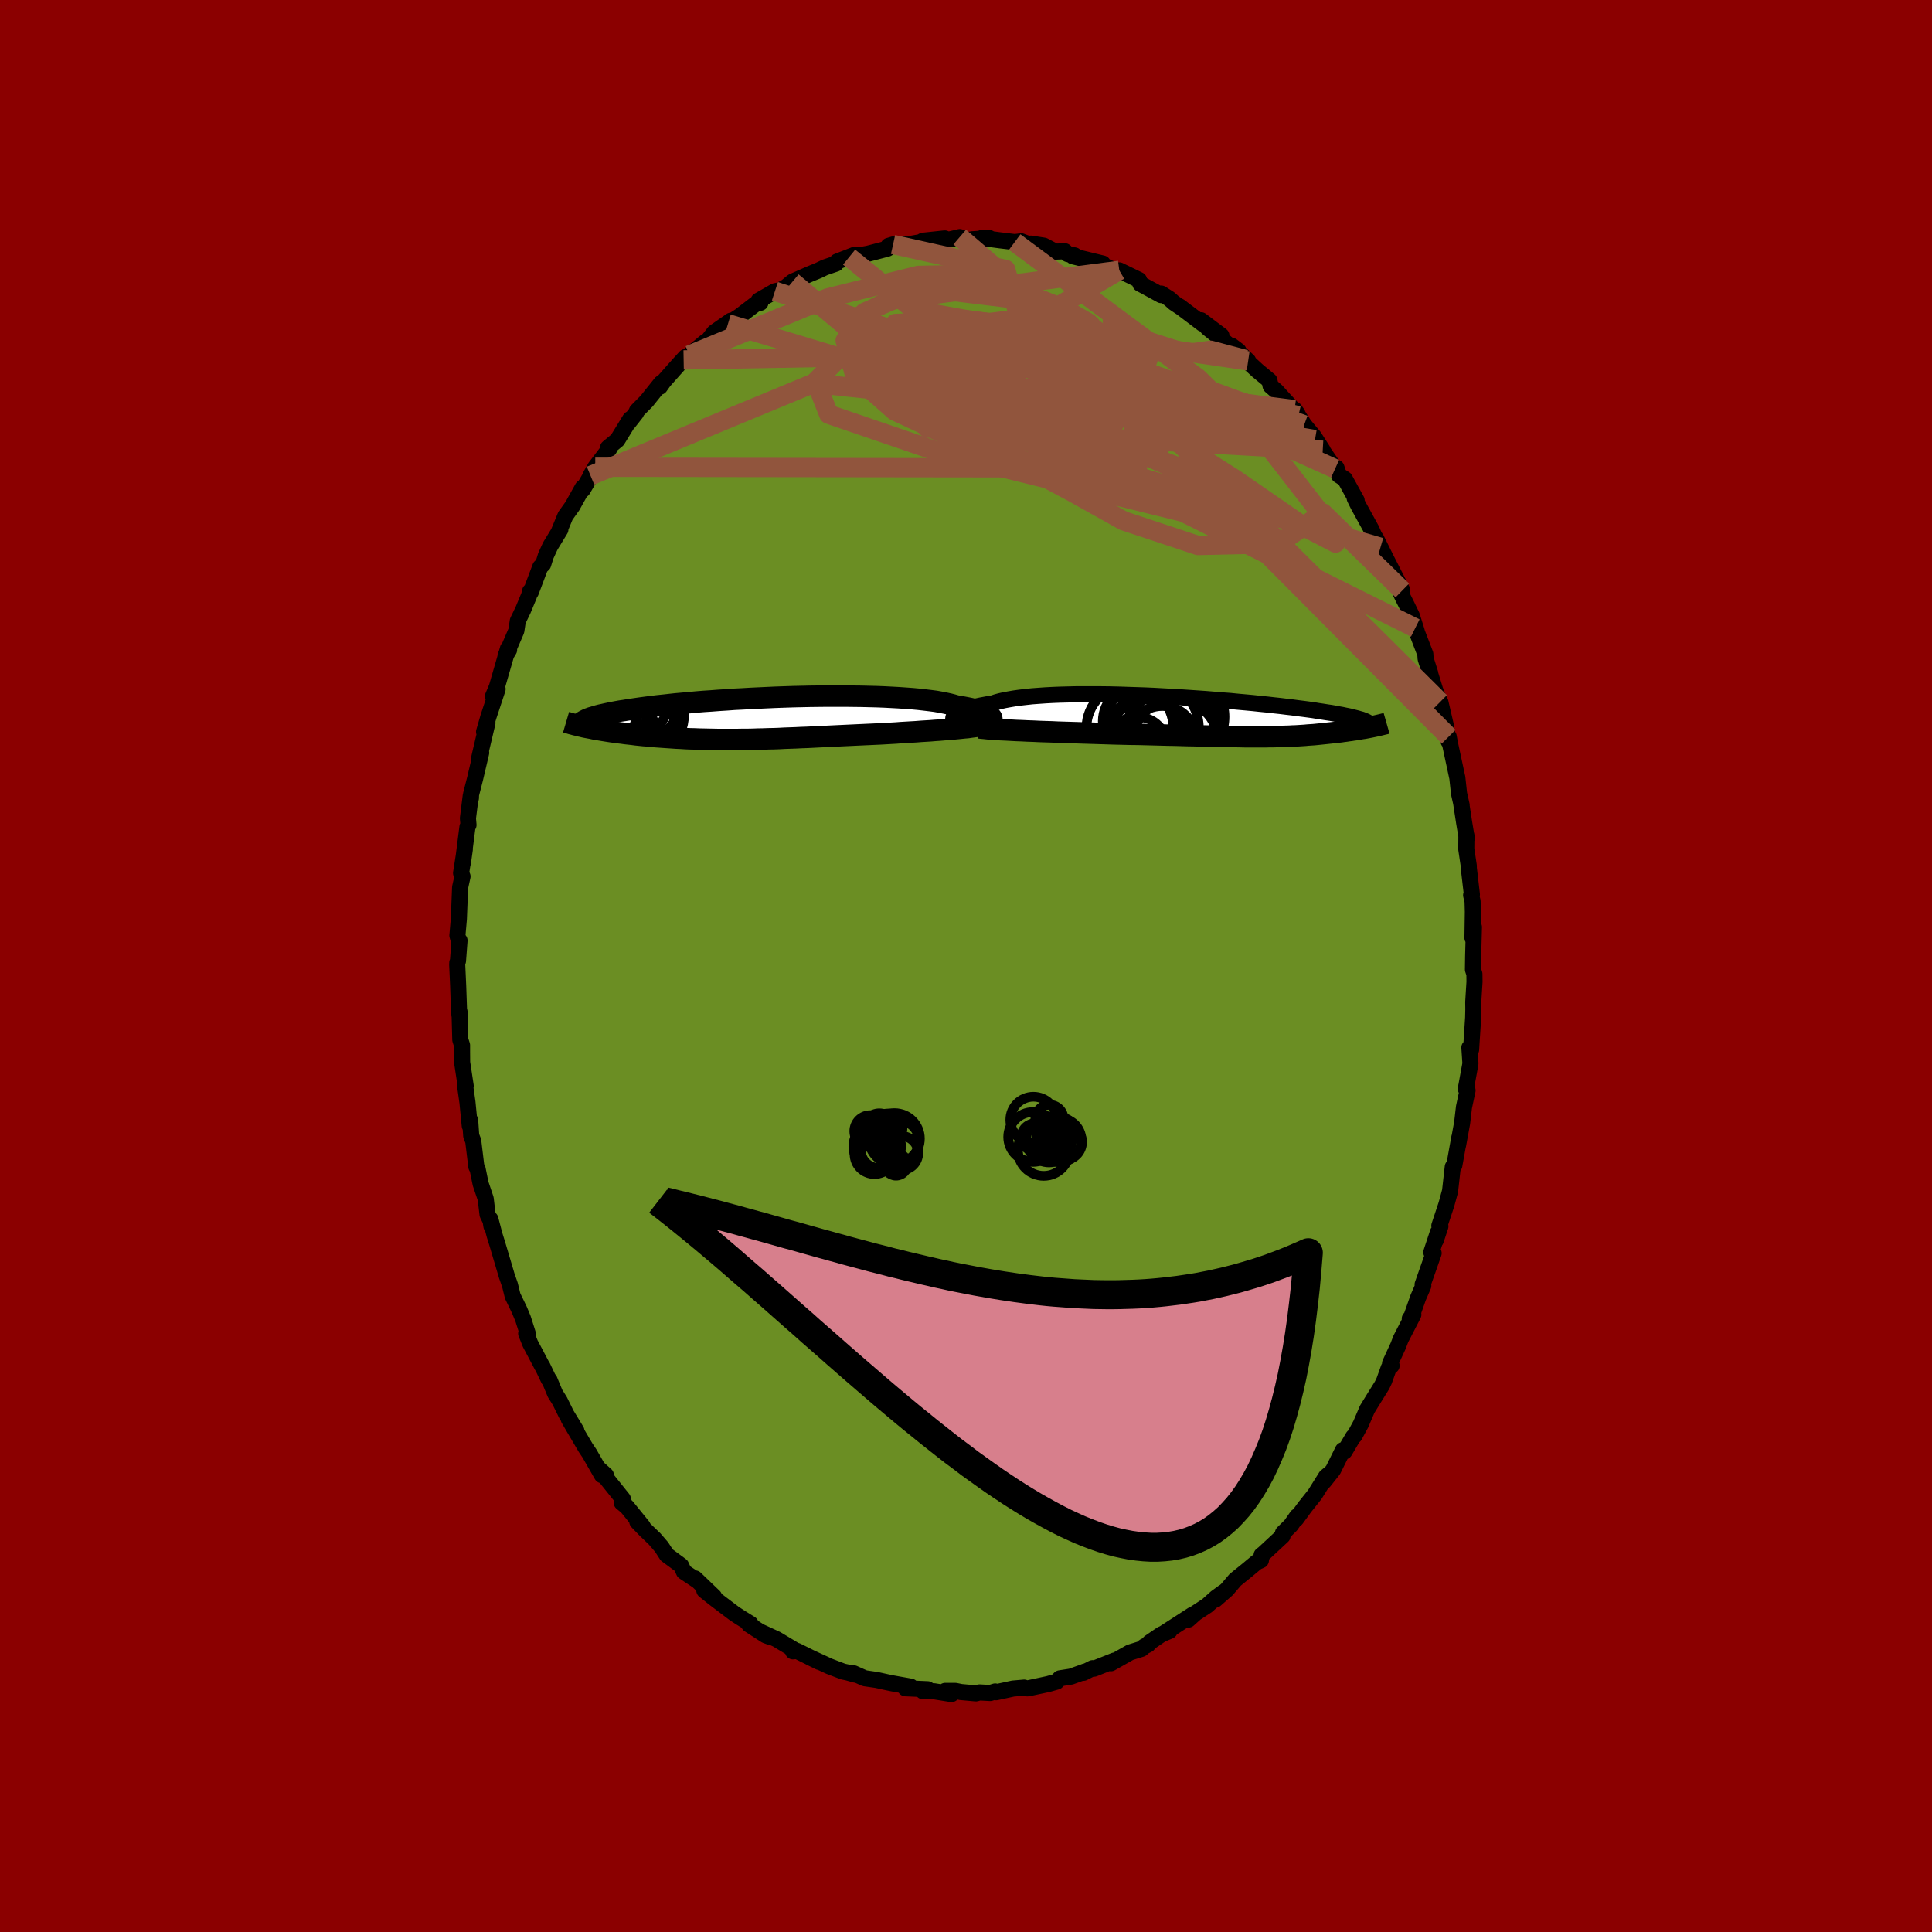 
  <svg viewBox="-100 -100 200 200" xmlns="http://www.w3.org/2000/svg" width="500" height="500" id="face-svg">
    <defs>
      <clipPath id="leftEyeClipPath">
        <polyline points="23.83,-0.12 23.76,-0.2 23.66,-0.28 23.55,-0.36 23.4,-0.44 23.24,-0.52 23.04,-0.6 22.83,-0.68 22.58,-0.76 22.32,-0.84 22.02,-0.92 21.71,-1 21.37,-1.07 21,-1.14 20.61,-1.21 20.2,-1.28 19.86,-1.38 19.47,-1.48 19.05,-1.57 18.58,-1.66 18.08,-1.75 17.54,-1.82 16.95,-1.89 16.34,-1.96 15.69,-2.02 15,-2.07 14.29,-2.12 13.55,-2.16 12.78,-2.2 11.99,-2.23 11.18,-2.25 10.35,-2.27 9.5,-2.28 8.64,-2.29 7.76,-2.29 6.88,-2.29 5.99,-2.28 5.1,-2.27 4.21,-2.25 3.31,-2.23 2.42,-2.2 1.53,-2.17 0.65,-2.13 -0.22,-2.09 -1.08,-2.05 -1.93,-2 -2.76,-1.96 -3.58,-1.9 -4.38,-1.85 -5.16,-1.79 -5.93,-1.74 -6.67,-1.68 -7.39,-1.61 -8.08,-1.55 -8.76,-1.49 -9.41,-1.42 -10.03,-1.35 -10.63,-1.29 -11.21,-1.22 -11.76,-1.15 -12.29,-1.08 -12.79,-1.01 -13.27,-0.94 -13.73,-0.87 -14.16,-0.8 -14.57,-0.74 -14.96,-0.67 -15.33,-0.6 -15.68,-0.53 -16.01,-0.46 -16.32,-0.39 -16.6,-0.33 -16.87,-0.26 -17.11,-0.19 -17.34,-0.12 -17.55,-0.06 -17.74,0.01 -17.91,0.07 -18.06,0.14 -18.19,0.21 -18.05,0.95 -17.78,1 -17.51,1.05 -17.24,1.11 -16.95,1.16 -16.65,1.21 -16.35,1.26 -16.04,1.31 -15.72,1.36 -15.39,1.41 -15.06,1.45 -14.72,1.5 -14.37,1.54 -14.02,1.59 -13.65,1.63 -13.29,1.67 -12.91,1.72 -12.52,1.76 -12.13,1.8 -11.72,1.83 -11.31,1.87 -10.9,1.91 -10.47,1.94 -10.04,1.97 -9.61,2 -9.16,2.03 -8.72,2.06 -8.26,2.08 -7.8,2.11 -7.34,2.13 -6.87,2.14 -6.39,2.16 -5.91,2.17 -5.43,2.18 -4.94,2.19 -4.45,2.2 -3.95,2.2 -3.44,2.2 -2.93,2.2 -2.42,2.2 -1.9,2.19 -1.38,2.19 -0.85,2.18 -0.31,2.16 0.23,2.15 0.77,2.13 1.33,2.12 1.89,2.1 2.45,2.07 3.02,2.05 3.6,2.03 4.19,2 4.78,1.98 5.38,1.95 5.98,1.92 6.6,1.89 7.22,1.86 7.84,1.83 8.48,1.8 9.12,1.77 9.76,1.74 10.41,1.71 11.07,1.68 11.73,1.65 12.39,1.62 12.92,1.59 13.45,1.56 13.98,1.53 14.5,1.49 15.02,1.46 15.53,1.43 16.05,1.4 16.55,1.36 17.05,1.33 17.54,1.3 18.02,1.26 18.49,1.23 18.95,1.19 19.4,1.16 19.83,1.12" />
      </clipPath>
      <clipPath id="rightEyeClipPath">
        <polyline points="-27.11,-0.1 -27.02,-0.19 -26.9,-0.28 -26.76,-0.38 -26.6,-0.47 -26.41,-0.56 -26.2,-0.65 -25.96,-0.74 -25.69,-0.83 -25.4,-0.92 -25.09,-1.01 -24.75,-1.09 -24.38,-1.17 -24,-1.24 -23.58,-1.32 -23.14,-1.39 -22.78,-1.51 -22.38,-1.62 -21.93,-1.72 -21.44,-1.81 -20.91,-1.9 -20.34,-1.98 -19.73,-2.05 -19.08,-2.12 -18.4,-2.17 -17.69,-2.22 -16.94,-2.26 -16.17,-2.29 -15.37,-2.31 -14.55,-2.33 -13.71,-2.33 -12.84,-2.33 -11.97,-2.33 -11.08,-2.32 -10.18,-2.3 -9.27,-2.27 -8.35,-2.24 -7.43,-2.21 -6.51,-2.17 -5.6,-2.12 -4.69,-2.07 -3.78,-2.02 -2.88,-1.96 -2,-1.9 -1.12,-1.84 -0.26,-1.77 0.58,-1.7 1.41,-1.64 2.21,-1.56 3,-1.49 3.76,-1.42 4.51,-1.34 5.22,-1.27 5.92,-1.19 6.58,-1.12 7.23,-1.04 7.84,-0.97 8.43,-0.89 9,-0.82 9.53,-0.75 10.05,-0.68 10.53,-0.6 11,-0.53 11.44,-0.46 11.85,-0.4 12.25,-0.33 12.62,-0.26 12.97,-0.2 13.3,-0.13 13.6,-0.07 13.89,-0.01 14.15,0.06 14.39,0.12 14.62,0.18 14.82,0.24 15.01,0.29 15.17,0.35 15.32,0.41 15.44,0.46 15.56,0.52 15.93,1.07 15.72,1.11 15.51,1.15 15.3,1.19 15.08,1.22 14.85,1.26 14.62,1.3 14.39,1.34 14.15,1.37 13.91,1.41 13.66,1.44 13.41,1.48 13.16,1.51 12.9,1.55 12.64,1.58 12.38,1.61 12.11,1.64 11.83,1.67 11.55,1.7 11.27,1.73 10.98,1.76 10.69,1.79 10.39,1.82 10.09,1.85 9.79,1.87 9.48,1.89 9.17,1.92 8.86,1.94 8.55,1.96 8.22,1.98 7.9,1.99 7.57,2.01 7.23,2.02 6.89,2.03 6.55,2.04 6.19,2.05 5.83,2.06 5.46,2.06 5.08,2.07 4.69,2.07 4.28,2.07 3.87,2.07 3.45,2.07 3.01,2.07 2.55,2.06 2.08,2.05 1.6,2.05 1.09,2.04 0.57,2.03 0.03,2.02 -0.53,2 -1.1,1.99 -1.71,1.98 -2.33,1.96 -2.97,1.95 -3.64,1.93 -4.33,1.91 -5.04,1.9 -5.77,1.88 -6.53,1.86 -7.31,1.84 -8.11,1.82 -8.93,1.81 -9.76,1.79 -10.62,1.77 -11.25,1.75 -11.89,1.73 -12.54,1.71 -13.19,1.69 -13.84,1.67 -14.49,1.65 -15.14,1.63 -15.79,1.61 -16.43,1.59 -17.07,1.56 -17.71,1.54 -18.33,1.52 -18.95,1.49 -19.55,1.47 -20.14,1.44" />
      </clipPath>
      <filter id="fuzzy">
        <feTurbulence id="turbulence" baseFrequency="0.05" numOctaves="3" type="noise" result="noise" />
        <feDisplacementMap in="SourceGraphic" in2="noise" scale="2" />
      </filter>
      <linearGradient id="rainbowGradient" x1="0%" y1="0%" x2="100%" y2="0%">
        <stop offset="0%" style="stop-color: rgb(185, 55, 55); stop-opacity: 1" />
        <stop offset="50%" style="stop-color: rgb(144, 238, 144); stop-opacity: 1" />
        <stop offset="100%" style="stop-color: rgb(220, 20, 60); stop-opacity: 1" />
      </linearGradient>
    </defs>
    <rect x="-100" y="-100" width="100%" height="100%" fill="rgb(139, 0, 0)" />
    <polyline id="faceContour" points="52.48,0.36 52.63,0.83 52.64,1.63 52.51,3.73 52.52,4.47 52.5,5.35 52.33,7.96 52.29,8.65 52.11,8.44 52.22,10.1 51.74,12.72 51.75,12.57 51.92,12.88 51.55,14.61 51.36,16.24 50.94,18.54 51.07,17.75 50.55,20.64 50.39,20.8 50.11,23.3 49.78,24.51 49.71,24.75 49,26.89 49.11,26.95 48.63,28.4 48.85,27.58 48.17,29.64 48.41,29.73 47.27,32.97 47.34,33.1 46.81,34.32 46,36.62 45.94,36.51 46.31,36.09 45.01,38.61 44.74,39.32 43.9,41.14 44.06,41.37 43.76,41.62 43.29,42.94 43.07,43.4 42.28,44.67 41.53,45.89 40.87,47.43 40.22,48.63 40.08,48.74 39.19,50.25 39.02,50.12 38.01,52.16 37.06,53.36 37.51,52.66 37.26,52.87 36.11,54.71 35.06,56.03 34.18,57.24 34.27,56.97 33.63,57.89 32.81,58.7 32.77,59 30.82,60.81 30.6,60.98 30.53,61.52 30.1,61.71 29.13,62.52 27.87,63.54 27.01,64.55 25.81,65.6 26.66,64.82 25.89,65.38 24.96,66.21 23.77,66.99 23.02,67.66 23.46,67.15 20.55,69.03 21.08,68.83 20.23,69.19 19,70.03 18.85,70.24 18.42,70.46 18.17,70.69 16.98,71.06 15,72.18 15.37,71.9 13.26,72.74 13.1,72.69 12.15,73.17 12.34,73.03 10.87,73.56 9.72,73.74 9.39,74.08 8.51,74.33 6.4,74.78 5.66,74.74 6.02,74.7 4.87,74.8 3.12,75.18 3.02,75.1 2.5,75.26 1.4,75.2 1.03,75.3 -0.52,75.16 -1.11,75.04 -2.15,75.04 -1.5,75.37 -3.31,75.08 -4.45,75.08 -3.97,74.87 -6.27,74.77 -5.72,74.6 -7.57,74.27 -8.16,74.15 -9.25,73.91 -10.49,73.73 -11.63,73.22 -11.46,73.36 -12.29,73.13 -12.72,73.04 -14.06,72.53 -14.16,72.49 -16.18,71.56 -15.2,72.04 -17.5,70.9 -17.91,70.95 -17.61,70.89 -19.61,69.69 -21.39,68.87 -20.35,69.43 -20.73,69.29 -22.46,68.17 -22.3,68.1 -23.38,67.43 -23.99,67.03 -26.09,65.44 -27.09,64.64 -26.08,65.28 -28.04,63.4 -27.88,63.59 -29.2,62.71 -29.49,62.07 -30.3,61.47 -30.98,60.97 -31.51,60.15 -32.24,59.3 -33.18,58.4 -34.03,57.52 -33.47,58 -35.11,55.98 -35.64,55.55 -35.43,55.51 -35.52,55.17 -38.04,52.02 -37.28,52.7 -37.69,52.71 -38.98,50.46 -39.37,49.88 -40.53,47.91 -41.13,46.88 -40.33,48.12 -41.37,46.41 -42.05,45.03 -42.54,44.25 -43.12,42.85 -43.21,42.78 -43.86,41.42 -43.88,41.42 -45.11,39.09 -45.53,38.04 -45.38,38.01 -45.86,36.5 -46.24,35.59 -46.93,34.16 -47.21,33.02 -47.54,32.07 -47.83,31.09 -48.54,28.7 -48.8,27.87 -49.24,26.2 -49.13,26.92 -49.19,26.41 -49.53,25.72 -49.72,24.1 -50.25,22.53 -50.56,21.01 -50.69,20.77 -51.01,18.12 -51.22,17.57 -51.33,15.97 -51.37,16.55 -51.61,14.1 -51.85,12.41 -51.79,12.42 -52.16,9.98 -52.17,8.91 -52.17,8.2 -52.35,7.64 -52.43,4.73 -52.37,5.37 -52.47,4.95 -52.57,2.06 -52.67,-0.13 -52.66,-0.35 -52.59,-0.53 -52.43,-2.64 -52.51,-2.64 -52.65,-3.16 -52.5,-4.86 -52.37,-8.14 -52.12,-9.27 -52.27,-9.62 -51.88,-12.1 -52.08,-10.69 -51.61,-14.39 -51.5,-14.6 -51.56,-15.29 -51.27,-17.61 -51.25,-17.39 -51.24,-17.75 -50.82,-19.39 -50.19,-22.07 -50.45,-21.29 -50.28,-22.03 -49.54,-25.17 -49.89,-24.24 -49.45,-25.76 -48.49,-28.67 -48.97,-27.92 -48.57,-28.87 -47.42,-32.85 -47.3,-32.73 -47.67,-32.11 -46.55,-34.71 -46.4,-35.72 -45.85,-36.86 -45.22,-38.38 -45.13,-38.79 -45.05,-38.71 -44.07,-41.31 -43.77,-41.59 -43.5,-42.46 -43.06,-43.42 -42.97,-43.58 -41.99,-45.19 -42.18,-44.88 -41.47,-46.6 -40.74,-47.62 -39.69,-49.51 -39.68,-49.3 -38.88,-50.67 -38.87,-50.76 -38.38,-51.63 -36.91,-53.56 -37.06,-53.65 -36.09,-54.45 -34.76,-56.62 -34.97,-56.21 -34.16,-57.24 -34.07,-57.46 -33.06,-58.48 -31.58,-60.33 -31.69,-59.96 -31.27,-60.55 -29.79,-62.22 -29.04,-63.04 -29.23,-62.74 -28.64,-63.24 -27.01,-64.59 -26.8,-64.65 -26.4,-65.16 -26.06,-65.6 -24.34,-66.8 -24.64,-66.48 -23.4,-67.29 -21.81,-68.51 -21.28,-68.66 -21.47,-68.88 -19.78,-69.85 -19.26,-69.96 -18.63,-70.29 -17.97,-70.83 -17.9,-70.87 -16.22,-71.61 -15.27,-72 -14.63,-72.31 -13.46,-72.71 -13.34,-72.92 -11.46,-73.65 -12.1,-73.38 -10.28,-73.71 -10.62,-73.61 -8.13,-74.26 -7.55,-74.69 -7.94,-74.57 -8.02,-74.55 -5.73,-74.75 -3.92,-75.07 -4.66,-74.96 -4.45,-75.08 -2.2,-75.32 -1.86,-75.17 -0.65,-75.46 0.26,-75.11 0.6,-75.23 2.43,-75.35 1.65,-75.37 3.53,-75.12 5.04,-74.94 5.48,-74.99 5.69,-75.03 6.63,-74.67 6.72,-74.78 8.06,-74.57 9.24,-73.95 10.23,-73.99 10.53,-73.7 11.24,-73.56 11.06,-73.47 14.16,-72.72 14.24,-72.52 13.68,-72.78 15.9,-71.77 15.87,-72.01 17.91,-71.02 18.05,-70.61 18.44,-70.41 20.2,-69.45 20.21,-69.61 21.06,-69.07 21.54,-68.64 22.35,-68.1 22.12,-68.27 24.49,-66.48 24.33,-66.85 26.44,-65.26 25.01,-66.05 27.67,-63.91 28.21,-63.68 27.52,-64.2 29.21,-62.64 28.93,-62.78 30.18,-61.63 31.41,-60.61 31.53,-60.05 32.15,-59.51 33.02,-58.55 34.31,-57.18 34.02,-57.59 34.41,-56.96 35.01,-56.02 36.02,-54.81 36.93,-53.39 36.13,-54.49 38.21,-51.47 38.35,-51.58 38.61,-50.8 39.22,-50.41 40.44,-48.2 40.24,-48.42 40.59,-47.71 41.98,-45.18 42.28,-44.5 42.47,-44.23 42.91,-43.34 43.48,-42.19 43.92,-41.33 45.17,-38.88 44.29,-40.19 45.16,-38.28 45.58,-37.45 46.15,-36.27 46.67,-34.62 46.51,-34.99 47.55,-32.29 47.58,-31.81 48.06,-30.29 47.78,-31.13 48.58,-28.53 49.08,-27.33 49.11,-27.31 49.66,-24.94 49.96,-23.25 49.97,-23.74 50.09,-23.08 50.83,-19.63 50.86,-19.51 51.04,-17.85 51.31,-16.65 51.26,-16.86 51.57,-14.83 51.84,-13.21 51.8,-13.53 51.79,-12.09 52.05,-10.36 52.05,-10.14 52.37,-7.4 52.29,-7.33 52.44,-6.71 52.47,-5.61 52.43,-2.9 52.58,-4.03 52.5,-1.03 52.48,0.36 52.63,0.83" fill="rgb(107, 142, 35)" stroke="black" stroke-width="1.667" stroke-linejoin="round" filter="url(#fuzzy)" />
    <g transform="translate(25.92 -25.8)">
      <polyline id="rightCountour" points="-27.11,-0.1 -27.02,-0.19 -26.9,-0.28 -26.76,-0.38 -26.6,-0.47 -26.41,-0.56 -26.2,-0.65 -25.96,-0.74 -25.69,-0.83 -25.4,-0.92 -25.09,-1.01 -24.75,-1.09 -24.38,-1.17 -24,-1.24 -23.58,-1.32 -23.14,-1.39 -22.78,-1.51 -22.38,-1.62 -21.93,-1.72 -21.44,-1.81 -20.91,-1.9 -20.34,-1.98 -19.73,-2.05 -19.08,-2.12 -18.4,-2.17 -17.69,-2.22 -16.94,-2.26 -16.17,-2.29 -15.37,-2.31 -14.55,-2.33 -13.71,-2.33 -12.84,-2.33 -11.97,-2.33 -11.08,-2.32 -10.18,-2.3 -9.27,-2.27 -8.35,-2.24 -7.43,-2.21 -6.51,-2.17 -5.6,-2.12 -4.69,-2.07 -3.78,-2.02 -2.88,-1.96 -2,-1.9 -1.12,-1.84 -0.26,-1.77 0.58,-1.7 1.41,-1.64 2.21,-1.56 3,-1.49 3.76,-1.42 4.51,-1.34 5.22,-1.27 5.92,-1.19 6.58,-1.12 7.23,-1.04 7.84,-0.97 8.43,-0.89 9,-0.82 9.53,-0.75 10.05,-0.68 10.53,-0.6 11,-0.53 11.44,-0.46 11.85,-0.4 12.25,-0.33 12.62,-0.26 12.97,-0.2 13.3,-0.13 13.6,-0.07 13.89,-0.01 14.15,0.06 14.39,0.12 14.62,0.18 14.82,0.24 15.01,0.29 15.17,0.35 15.32,0.41 15.44,0.46 15.56,0.52 15.93,1.07 15.72,1.11 15.51,1.15 15.3,1.19 15.08,1.22 14.85,1.26 14.62,1.3 14.39,1.34 14.15,1.37 13.91,1.41 13.66,1.44 13.41,1.48 13.16,1.51 12.9,1.55 12.64,1.58 12.38,1.61 12.11,1.64 11.83,1.67 11.55,1.7 11.27,1.73 10.98,1.76 10.69,1.79 10.39,1.82 10.09,1.85 9.79,1.87 9.48,1.89 9.17,1.92 8.86,1.94 8.55,1.96 8.22,1.98 7.9,1.99 7.57,2.01 7.23,2.02 6.89,2.03 6.55,2.04 6.19,2.05 5.83,2.06 5.46,2.06 5.08,2.07 4.69,2.07 4.28,2.07 3.87,2.07 3.45,2.07 3.01,2.07 2.55,2.06 2.08,2.05 1.6,2.05 1.09,2.04 0.57,2.03 0.03,2.02 -0.53,2 -1.1,1.99 -1.71,1.98 -2.33,1.96 -2.97,1.95 -3.64,1.93 -4.33,1.91 -5.04,1.9 -5.77,1.88 -6.53,1.86 -7.31,1.84 -8.11,1.82 -8.93,1.81 -9.76,1.79 -10.62,1.77 -11.25,1.75 -11.89,1.73 -12.54,1.71 -13.19,1.69 -13.84,1.67 -14.49,1.65 -15.14,1.63 -15.79,1.61 -16.43,1.59 -17.07,1.56 -17.71,1.54 -18.33,1.52 -18.95,1.49 -19.55,1.47 -20.14,1.44" fill="white" stroke="white" stroke-width="0" stroke-linejoin="round" filter="url(#fuzzy)" />
    </g>
    <g transform="translate(-21.23 -25.65)">
      <polyline id="leftCountour" points="23.83,-0.12 23.76,-0.2 23.66,-0.28 23.55,-0.36 23.4,-0.44 23.24,-0.52 23.04,-0.6 22.83,-0.68 22.58,-0.76 22.32,-0.84 22.02,-0.92 21.71,-1 21.37,-1.07 21,-1.14 20.61,-1.21 20.2,-1.28 19.86,-1.38 19.47,-1.48 19.05,-1.57 18.58,-1.66 18.08,-1.75 17.54,-1.82 16.95,-1.89 16.34,-1.96 15.69,-2.02 15,-2.07 14.29,-2.12 13.55,-2.16 12.78,-2.2 11.99,-2.23 11.18,-2.25 10.35,-2.27 9.5,-2.28 8.64,-2.29 7.76,-2.29 6.88,-2.29 5.99,-2.28 5.1,-2.27 4.21,-2.25 3.31,-2.23 2.42,-2.2 1.53,-2.17 0.65,-2.13 -0.22,-2.09 -1.08,-2.05 -1.93,-2 -2.76,-1.96 -3.58,-1.9 -4.38,-1.85 -5.16,-1.79 -5.93,-1.74 -6.67,-1.68 -7.39,-1.61 -8.08,-1.55 -8.76,-1.49 -9.41,-1.42 -10.03,-1.35 -10.63,-1.29 -11.21,-1.22 -11.76,-1.15 -12.29,-1.08 -12.79,-1.01 -13.27,-0.94 -13.73,-0.87 -14.16,-0.8 -14.57,-0.74 -14.96,-0.67 -15.33,-0.6 -15.68,-0.53 -16.01,-0.46 -16.32,-0.39 -16.6,-0.33 -16.87,-0.26 -17.11,-0.19 -17.34,-0.12 -17.55,-0.06 -17.74,0.01 -17.91,0.07 -18.06,0.14 -18.19,0.21 -18.05,0.95 -17.78,1 -17.51,1.05 -17.24,1.11 -16.95,1.16 -16.65,1.21 -16.35,1.26 -16.04,1.31 -15.72,1.36 -15.39,1.41 -15.06,1.45 -14.72,1.5 -14.37,1.54 -14.02,1.59 -13.65,1.63 -13.29,1.67 -12.91,1.72 -12.52,1.76 -12.13,1.8 -11.72,1.83 -11.31,1.87 -10.9,1.91 -10.47,1.94 -10.04,1.97 -9.61,2 -9.16,2.03 -8.72,2.06 -8.26,2.08 -7.8,2.11 -7.34,2.13 -6.87,2.14 -6.39,2.16 -5.91,2.17 -5.43,2.18 -4.94,2.19 -4.45,2.2 -3.95,2.2 -3.44,2.2 -2.93,2.2 -2.42,2.2 -1.9,2.19 -1.38,2.19 -0.85,2.18 -0.31,2.16 0.23,2.15 0.77,2.13 1.33,2.12 1.89,2.1 2.45,2.07 3.02,2.05 3.6,2.03 4.19,2 4.78,1.98 5.38,1.95 5.98,1.92 6.6,1.89 7.22,1.86 7.84,1.83 8.48,1.8 9.12,1.77 9.76,1.74 10.41,1.71 11.07,1.68 11.73,1.65 12.39,1.62 12.92,1.59 13.45,1.56 13.98,1.53 14.5,1.49 15.02,1.46 15.53,1.43 16.05,1.4 16.55,1.36 17.05,1.33 17.54,1.3 18.02,1.26 18.49,1.23 18.95,1.19 19.4,1.16 19.83,1.12" fill="white" stroke="white" stroke-width="0" stroke-linejoin="round" filter="url(#fuzzy)" />
    </g>
    <g transform="translate(25.92 -25.8)">
      <polyline id="rightUpper" points="-26.88,0.62 -26.98,0.57 -27.06,0.52 -27.13,0.46 -27.19,0.39 -27.23,0.32 -27.24,0.24 -27.24,0.16 -27.22,0.07 -27.17,-0.01 -27.11,-0.1 -27.02,-0.19 -26.9,-0.28 -26.76,-0.38 -26.6,-0.47 -26.41,-0.56 -26.2,-0.65 -25.96,-0.74 -25.69,-0.83 -25.4,-0.92 -25.09,-1.01 -24.75,-1.09 -24.38,-1.17 -24,-1.24 -23.58,-1.32 -23.14,-1.39 -22.78,-1.51 -22.38,-1.62 -21.93,-1.72 -21.44,-1.81 -20.91,-1.9 -20.34,-1.98 -19.73,-2.05 -19.08,-2.12 -18.4,-2.17 -17.69,-2.22 -16.94,-2.26 -16.17,-2.29 -15.37,-2.31 -14.55,-2.33 -13.71,-2.33 -12.84,-2.33 -11.97,-2.33 -11.08,-2.32 -10.18,-2.3 -9.27,-2.27 -8.35,-2.24 -7.43,-2.21 -6.51,-2.17 -5.6,-2.12 -4.69,-2.07 -3.78,-2.02 -2.88,-1.96 -2,-1.9 -1.12,-1.84 -0.26,-1.77 0.58,-1.7 1.41,-1.64 2.21,-1.56 3,-1.49 3.76,-1.42 4.51,-1.34 5.22,-1.27 5.92,-1.19 6.58,-1.12 7.23,-1.04 7.84,-0.97 8.43,-0.89 9,-0.82 9.53,-0.75 10.05,-0.68 10.53,-0.6 11,-0.53 11.44,-0.46 11.85,-0.4 12.25,-0.33 12.62,-0.26 12.97,-0.2 13.3,-0.13 13.6,-0.07 13.89,-0.01 14.15,0.06 14.39,0.12 14.62,0.18 14.82,0.24 15.01,0.29 15.17,0.35 15.32,0.41 15.44,0.46 15.56,0.52 15.65,0.57 15.73,0.62 15.79,0.68 15.83,0.73 15.86,0.78 15.87,0.83 15.88,0.88 15.86,0.93 15.83,0.97 15.79,1.02" fill="none" stroke="black" stroke-width="1.667" stroke-linejoin="round" filter="url(#fuzzy)" />
      <polyline id="rightLower" points="-24.56,1.15 -24.28,1.18 -23.96,1.21 -23.59,1.25 -23.19,1.28 -22.75,1.31 -22.28,1.34 -21.78,1.36 -21.25,1.39 -20.7,1.42 -20.14,1.44 -19.55,1.47 -18.95,1.49 -18.33,1.52 -17.71,1.54 -17.07,1.56 -16.43,1.59 -15.79,1.61 -15.14,1.63 -14.49,1.65 -13.84,1.67 -13.19,1.69 -12.54,1.71 -11.89,1.73 -11.25,1.75 -10.62,1.77 -9.76,1.79 -8.93,1.81 -8.11,1.82 -7.31,1.84 -6.53,1.86 -5.77,1.88 -5.04,1.9 -4.33,1.91 -3.64,1.93 -2.97,1.95 -2.33,1.96 -1.71,1.98 -1.1,1.99 -0.53,2 0.03,2.02 0.57,2.03 1.09,2.04 1.6,2.05 2.08,2.05 2.55,2.06 3.01,2.07 3.45,2.07 3.87,2.07 4.28,2.07 4.69,2.07 5.08,2.07 5.46,2.06 5.83,2.06 6.19,2.05 6.55,2.04 6.89,2.03 7.23,2.02 7.57,2.01 7.9,1.99 8.22,1.98 8.55,1.96 8.86,1.94 9.17,1.92 9.48,1.89 9.79,1.87 10.09,1.85 10.39,1.82 10.69,1.79 10.98,1.76 11.27,1.73 11.55,1.7 11.83,1.67 12.11,1.64 12.38,1.61 12.64,1.58 12.9,1.55 13.16,1.51 13.41,1.48 13.66,1.44 13.91,1.41 14.15,1.37 14.39,1.34 14.62,1.3 14.85,1.26 15.08,1.22 15.3,1.19 15.51,1.15 15.72,1.11 15.93,1.07 16.12,1.03 16.32,0.99 16.5,0.95 16.68,0.91 16.85,0.87 17.02,0.83 17.18,0.79 17.34,0.75 17.48,0.72 17.62,0.68" fill="none" stroke="black" stroke-width="2.222" stroke-linejoin="round" filter="url(#fuzzy)" />
      <circle r="4.908" cx="-6.723" cy="1.166" stroke="black" fill="none" stroke-width="1.0" filter="url(#fuzzy)" clip-path="url(#rightEyeClipPath)" /><circle r="4.912" cx="-4.068" cy="0.006" stroke="black" fill="none" stroke-width="1.0" filter="url(#fuzzy)" clip-path="url(#rightEyeClipPath)" /><circle r="3.528" cx="-5.608" cy="2.411" stroke="black" fill="none" stroke-width="1.0" filter="url(#fuzzy)" clip-path="url(#rightEyeClipPath)" /><circle r="3.702" cx="-8.058" cy="0.461" stroke="black" fill="none" stroke-width="1.0" filter="url(#fuzzy)" clip-path="url(#rightEyeClipPath)" /><circle r="4.942" cx="-4.343" cy="1.986" stroke="black" fill="none" stroke-width="1.0" filter="url(#fuzzy)" clip-path="url(#rightEyeClipPath)" /><circle r="3.128" cx="-8.208" cy="3.126" stroke="black" fill="none" stroke-width="1.0" filter="url(#fuzzy)" clip-path="url(#rightEyeClipPath)" /><circle r="4.432" cx="-4.243" cy="2.626" stroke="black" fill="none" stroke-width="1.0" filter="url(#fuzzy)" clip-path="url(#rightEyeClipPath)" /><circle r="4.544" cx="-7.268" cy="2.646" stroke="black" fill="none" stroke-width="1.0" filter="url(#fuzzy)" clip-path="url(#rightEyeClipPath)" /><circle r="4.502" cx="-8.953" cy="1.166" stroke="black" fill="none" stroke-width="1.0" filter="url(#fuzzy)" clip-path="url(#rightEyeClipPath)" /><circle r="3.84" cx="-7.223" cy="2.056" stroke="black" fill="none" stroke-width="1.0" filter="url(#fuzzy)" clip-path="url(#rightEyeClipPath)" />
      </g>
    <g transform="translate(-21.23 -25.65)">
      <polyline id="leftUpper" points="23.39,0.5 23.52,0.45 23.63,0.41 23.72,0.35 23.79,0.3 23.85,0.24 23.89,0.17 23.91,0.1 23.9,0.03 23.88,-0.05 23.83,-0.12 23.76,-0.2 23.66,-0.28 23.55,-0.36 23.4,-0.44 23.24,-0.52 23.04,-0.6 22.83,-0.68 22.58,-0.76 22.32,-0.84 22.02,-0.92 21.71,-1 21.37,-1.07 21,-1.14 20.61,-1.21 20.2,-1.28 19.86,-1.38 19.47,-1.48 19.05,-1.57 18.58,-1.66 18.08,-1.75 17.54,-1.82 16.95,-1.89 16.34,-1.96 15.69,-2.02 15,-2.07 14.29,-2.12 13.55,-2.16 12.78,-2.2 11.99,-2.23 11.18,-2.25 10.35,-2.27 9.5,-2.28 8.64,-2.29 7.76,-2.29 6.88,-2.29 5.99,-2.28 5.1,-2.27 4.21,-2.25 3.31,-2.23 2.42,-2.2 1.53,-2.17 0.65,-2.13 -0.22,-2.09 -1.08,-2.05 -1.93,-2 -2.76,-1.96 -3.58,-1.9 -4.38,-1.85 -5.16,-1.79 -5.93,-1.74 -6.67,-1.68 -7.39,-1.61 -8.08,-1.55 -8.76,-1.49 -9.41,-1.42 -10.03,-1.35 -10.63,-1.29 -11.21,-1.22 -11.76,-1.15 -12.29,-1.08 -12.79,-1.01 -13.27,-0.94 -13.73,-0.87 -14.16,-0.8 -14.57,-0.74 -14.96,-0.67 -15.33,-0.6 -15.68,-0.53 -16.01,-0.46 -16.32,-0.39 -16.6,-0.33 -16.87,-0.26 -17.11,-0.19 -17.34,-0.12 -17.55,-0.06 -17.74,0.01 -17.91,0.07 -18.06,0.14 -18.19,0.21 -18.31,0.27 -18.41,0.33 -18.5,0.4 -18.57,0.46 -18.62,0.53 -18.66,0.59 -18.68,0.65 -18.69,0.71 -18.68,0.77 -18.67,0.83" fill="none" stroke="black" stroke-width="2.222" stroke-linejoin="round" filter="url(#fuzzy)" />
      <polyline id="leftLower" points="23.04,0.71 22.83,0.75 22.6,0.8 22.34,0.84 22.05,0.88 21.73,0.92 21.39,0.97 21.03,1 20.65,1.04 20.25,1.08 19.83,1.12 19.4,1.16 18.95,1.19 18.49,1.23 18.02,1.26 17.54,1.3 17.05,1.33 16.55,1.36 16.05,1.4 15.53,1.43 15.02,1.46 14.5,1.49 13.98,1.53 13.45,1.56 12.92,1.59 12.39,1.62 11.73,1.65 11.07,1.68 10.41,1.71 9.76,1.74 9.12,1.77 8.48,1.8 7.84,1.83 7.22,1.86 6.6,1.89 5.98,1.92 5.38,1.95 4.78,1.98 4.19,2 3.6,2.03 3.02,2.05 2.45,2.07 1.89,2.1 1.33,2.12 0.77,2.13 0.23,2.15 -0.31,2.16 -0.85,2.18 -1.38,2.19 -1.9,2.19 -2.42,2.2 -2.93,2.2 -3.44,2.2 -3.95,2.2 -4.45,2.2 -4.94,2.19 -5.43,2.18 -5.91,2.17 -6.39,2.16 -6.87,2.14 -7.34,2.13 -7.8,2.11 -8.26,2.08 -8.72,2.06 -9.16,2.03 -9.61,2 -10.04,1.97 -10.47,1.94 -10.9,1.91 -11.31,1.87 -11.72,1.83 -12.13,1.8 -12.52,1.76 -12.91,1.72 -13.29,1.67 -13.65,1.63 -14.02,1.59 -14.37,1.54 -14.72,1.5 -15.06,1.45 -15.39,1.41 -15.72,1.36 -16.04,1.31 -16.35,1.26 -16.65,1.21 -16.95,1.16 -17.24,1.11 -17.51,1.05 -17.78,1 -18.05,0.95 -18.3,0.9 -18.54,0.84 -18.78,0.79 -19,0.73 -19.22,0.68 -19.43,0.62 -19.63,0.57 -19.82,0.51 -20,0.46 -20.17,0.41" fill="none" stroke="black" stroke-width="2.222" stroke-linejoin="round" filter="url(#fuzzy)" />
      <circle r="4.726" cx="-14.196" cy="-2.229" stroke="black" fill="none" stroke-width="1.0" filter="url(#fuzzy)" clip-path="url(#leftEyeClipPath)" /><circle r="4.012" cx="-11.981" cy="-0.239" stroke="black" fill="none" stroke-width="1.0" filter="url(#fuzzy)" clip-path="url(#leftEyeClipPath)" /><circle r="4.856" cx="-13.336" cy="2.261" stroke="black" fill="none" stroke-width="1.0" filter="url(#fuzzy)" clip-path="url(#leftEyeClipPath)" /><circle r="3.66" cx="-15.196" cy="1.161" stroke="black" fill="none" stroke-width="1.0" filter="url(#fuzzy)" clip-path="url(#leftEyeClipPath)" /><circle r="3.18" cx="-16.011" cy="-0.579" stroke="black" fill="none" stroke-width="1.0" filter="url(#fuzzy)" clip-path="url(#leftEyeClipPath)" /><circle r="4.912" cx="-15.506" cy="2.496" stroke="black" fill="none" stroke-width="1.0" filter="url(#fuzzy)" clip-path="url(#leftEyeClipPath)" /><circle r="3.266" cx="-14.056" cy="1.671" stroke="black" fill="none" stroke-width="1.0" filter="url(#fuzzy)" clip-path="url(#leftEyeClipPath)" /><circle r="3.894" cx="-15.986" cy="2.546" stroke="black" fill="none" stroke-width="1.0" filter="url(#fuzzy)" clip-path="url(#leftEyeClipPath)" /><circle r="4.35" cx="-12.616" cy="-2.039" stroke="black" fill="none" stroke-width="1.0" filter="url(#fuzzy)" clip-path="url(#leftEyeClipPath)" /><circle r="4.516" cx="-16.296" cy="-0.634" stroke="black" fill="none" stroke-width="1.0" filter="url(#fuzzy)" clip-path="url(#leftEyeClipPath)" />
    </g>
    <g id="hairs">
      <polyline points="38.21,-51.47 20.25,-59.58 21.37,-56.21 19.77,-53.07 14.58,-51.69 8.69,-51.49 4.33,-51.88 2.74,-52.29 3.96,-52.18 7.02,-51.17 11,-49.05 16.32,-46.08 24.01,-43.53 32.36,-43.72 36.95,-46.9 45.17,-38.88" fill="none" stroke="rgb(145, 85, 61)" stroke-width="2" stroke-linejoin="round" filter="url(#fuzzy)" /><polyline points="15.87,-72.01 -7.95,-68.92 -12.44,-66.54 -6.09,-62.77 5.24,-58.2 15.87,-54.03 22.63,-51.03 24.99,-49.36 23.87,-48.84 20.65,-49.23 16.76,-50.26 13.27,-51.64 10.56,-53.14 8.16,-54.78 5.23,-56.74 1.42,-59.1 -2.83,-61.59 -6.69,-63.54 -9.93,-64.19 -13.01,-63.1 -15.56,-60.51 -14.21,-57.11 -2.67,-53.16 22.47,-46.97 46.51,-34.99" fill="none" stroke="rgb(145, 85, 61)" stroke-width="2" stroke-linejoin="round" filter="url(#fuzzy)" /><polyline points="49.08,-27.33 22.56,-53.67 18.09,-62.14 13.38,-65.89 6.61,-67.14 0.78,-66.4 -2.31,-64.43 -3.28,-62.17 -3.71,-60.41 -4.47,-59.39 -5.2,-58.73 -5.05,-57.78 -3.56,-56.27 -1.03,-54.63 1.99,-53.79 5.46,-54.23 9.86,-55.4 14.71,-56.77 18.24,-59.61 34.02,-57.59" fill="none" stroke="rgb(145, 85, 61)" stroke-width="2" stroke-linejoin="round" filter="url(#fuzzy)" /><polyline points="-38.87,-50.76 -15.8,-60.32 -2.8,-58.93 5.06,-56.13 10.29,-54.54 12.06,-54.04 11.04,-54.07 9.52,-54.41 9.36,-55.08 10.7,-56.02 12.4,-56.97 13.29,-57.52 13.01,-57.44 12.01,-56.76 11,-55.62 10.75,-54.07 12.11,-52.18 15.23,-50.72 17.75,-51.6 17.24,-56.45 35.01,-56.02" fill="none" stroke="rgb(145, 85, 61)" stroke-width="2" stroke-linejoin="round" filter="url(#fuzzy)" /><polyline points="34.41,-56.96 25.15,-59.14 9.95,-64.65 2.93,-66.42 5.45,-64.8 12.91,-61.7 19.78,-58.83 22.66,-57.19 20.99,-57.24 16.35,-58.92 11.52,-61.55 9.07,-63.68 9.27,-63.73 9.03,-61.47 8.35,-58.71 35.01,-56.02" fill="none" stroke="rgb(145, 85, 61)" stroke-width="2" stroke-linejoin="round" filter="url(#fuzzy)" /><polyline points="-28.64,-63.24 -14.32,-69.16 -4.94,-71.49 -0.25,-71.58 3.18,-70.65 6.67,-69.42 10.08,-68.07 12.66,-66.59 13.44,-65.12 11.7,-63.87 7.5,-62.91 1.92,-62.02 -3.21,-60.88 -5.96,-59.29 -5.13,-57.46 -0.84,-56.02 5.14,-55.86 9.88,-57.58 10.53,-60.95 6,-64.52 -2.03,-66.2 -8.4,-64.78 -2.27,-61.02 36.13,-54.49" fill="none" stroke="rgb(145, 85, 61)" stroke-width="2" stroke-linejoin="round" filter="url(#fuzzy)" /><polyline points="-29.23,-62.74 6.57,-63.38 21.96,-60.47 28.47,-57.02 29.83,-54.98 26.39,-55.25 18.95,-57.17 9.82,-59.27 1.87,-60.45 -2.99,-60.62 -4.47,-60.55 -3.55,-61 -1.56,-61.92 0.24,-62.43 1.14,-61.53 1.84,-58.79 7.34,-53.7 42.91,-43.34" fill="none" stroke="rgb(145, 85, 61)" stroke-width="2" stroke-linejoin="round" filter="url(#fuzzy)" /><polyline points="-17.97,-70.83 -6.24,-61.02 0.35,-54.84 -0.23,-55.12 -0.62,-56.99 1.25,-58.79 4.22,-60.66 6.97,-62.55 8.83,-63.94 9.58,-64.48 9.12,-64.31 7.79,-63.96 6.4,-63.88 5.93,-64.25 6.82,-64.94 8.56,-65.75 9.97,-66.55 9.95,-67.23 8.27,-67.51 5.88,-66.89 4.71,-64.86 7.09,-61.78 14.01,-59.62 22.81,-60.47 35.01,-56.02" fill="none" stroke="rgb(145, 85, 61)" stroke-width="2" stroke-linejoin="round" filter="url(#fuzzy)" /><polyline points="49.97,-23.74 27.4,-46.45 13.89,-49.73 4.67,-52.76 1.99,-55.72 3.84,-56.75 6.88,-56.08 8.72,-55.21 8.85,-55.48 8.44,-57.24 9.04,-59.83 10.91,-62.09 12.54,-63 12.05,-62.11 9.52,-59.65 4.81,-57.63 -24.64,-66.48" fill="none" stroke="rgb(145, 85, 61)" stroke-width="2" stroke-linejoin="round" filter="url(#fuzzy)" /><polyline points="-12.1,-73.38 4.22,-60.15 2.6,-54.92 -1.8,-54.85 -7.39,-57.46 -11.51,-61.1 -12.51,-64.75 -10.52,-67.66 -6.52,-69.39 -1.36,-69.83 4.3,-69.14 9.57,-67.75 12.95,-66.32 12.74,-65.61 8.1,-65.98 0.31,-66.85 -7.33,-66.51 -10.78,-62.87 -3.99,-55.68 36.93,-53.39" fill="none" stroke="rgb(145, 85, 61)" stroke-width="2" stroke-linejoin="round" filter="url(#fuzzy)" /><polyline points="29.21,-62.64 -0.29,-66.97 -4.94,-67.81 0.14,-66.75 6.27,-64.98 10.04,-63.76 11.42,-63.27 11.86,-62.98 12.35,-62.53 12.67,-62.07 12.07,-61.73 10.62,-61.28 9.78,-60.29 11.34,-58.77 15.5,-57.48 19.61,-57.38 19.19,-58.61 11.43,-60.45 1.11,-63.37 15.87,-72.01" fill="none" stroke="rgb(145, 85, 61)" stroke-width="2" stroke-linejoin="round" filter="url(#fuzzy)" /><polyline points="5.04,-74.94 24.05,-60.83 31.74,-53.27 36.82,-46.72 38.26,-43.78 35.01,-45.46 27.84,-50.4 18.93,-56.07 10.77,-60.31 5.1,-62.38 2.33,-62.99 1.63,-63.31 1.66,-63.97 1.31,-64.64 0.43,-64.67 0.25,-63.87 2.86,-62.54 5.31,-61.65 -19.78,-69.85" fill="none" stroke="rgb(145, 85, 61)" stroke-width="2" stroke-linejoin="round" filter="url(#fuzzy)" /><polyline points="-38.38,-51.63 7.29,-51.57 16,-53.49 10.26,-55.13 1.34,-56.91 -4.36,-57.76 -4.79,-57.29 -1.24,-56.26 3.62,-55.7 7.67,-55.99 10.31,-56.81 12.18,-57.73 14.13,-58.62 16.37,-59.69 18.26,-61.18 18.95,-63.07 18.09,-64.97 16.34,-66.32 15.15,-66.72 15.9,-66.06 18.91,-64.65 22.84,-63.4 25.32,-63.74 28.93,-62.78" fill="none" stroke="rgb(145, 85, 61)" stroke-width="2" stroke-linejoin="round" filter="url(#fuzzy)" /><polyline points="-7.55,-74.69 4.11,-72.1 5.57,-66.88 7.91,-61.28 11.84,-57.65 14.82,-56.21 15.37,-56.17 13.63,-56.77 10.6,-57.54 7.34,-58.24 4.43,-58.84 2.22,-59.44 1.24,-60.02 2.24,-60.23 5.53,-59.39 10.51,-57.07 16.4,-53.78 22.6,-51.42 23.67,-54.64 -0.65,-75.46" fill="none" stroke="rgb(145, 85, 61)" stroke-width="2" stroke-linejoin="round" filter="url(#fuzzy)" />
    </g>
    
        <g id="pointNose">
          <g id="rightNose"><circle r="1.446" cx="7.17" cy="17.73" stroke="black" fill="none" stroke-width="1.0" filter="url(#fuzzy)" /><circle r="1.13" cx="9.954" cy="16.854" stroke="black" fill="none" stroke-width="1.0" filter="url(#fuzzy)" /><circle r="2.394" cx="6.978" cy="15.926" stroke="black" fill="none" stroke-width="1.0" filter="url(#fuzzy)" /><circle r="1.838" cx="10.174" cy="18.238" stroke="black" fill="none" stroke-width="1.0" filter="url(#fuzzy)" /><circle r="1.46" cx="8.638" cy="15.826" stroke="black" fill="none" stroke-width="1.0" filter="url(#fuzzy)" /><circle r="2.366" cx="8.602" cy="17.966" stroke="black" fill="none" stroke-width="1.0" filter="url(#fuzzy)" /><circle r="2.278" cx="9.674" cy="18.022" stroke="black" fill="none" stroke-width="1.0" filter="url(#fuzzy)" /><circle r="2.674" cx="8.046" cy="19.05" stroke="black" fill="none" stroke-width="1.0" filter="url(#fuzzy)" /><circle r="2.58" cx="6.946" cy="17.698" stroke="black" fill="none" stroke-width="1.0" filter="url(#fuzzy)" /><circle r="1.544" cx="8.85" cy="17.682" stroke="black" fill="none" stroke-width="1.0" filter="url(#fuzzy)" /></g>
          <g id="leftNose"><circle r="1.516" cx="-8.092" cy="16.788" stroke="black" fill="none" stroke-width="1.0" filter="url(#fuzzy)" /><circle r="2.47" cx="-9.192" cy="18.672" stroke="black" fill="none" stroke-width="1.0" filter="url(#fuzzy)" /><circle r="2.06" cx="-9.48" cy="19.48" stroke="black" fill="none" stroke-width="1.0" filter="url(#fuzzy)" /><circle r="1.552" cx="-8.972" cy="16.8" stroke="black" fill="none" stroke-width="1.0" filter="url(#fuzzy)" /><circle r="1.654" cx="-9.912" cy="17.096" stroke="black" fill="none" stroke-width="1.0" filter="url(#fuzzy)" /><circle r="1.172" cx="-7.244" cy="20.532" stroke="black" fill="none" stroke-width="1.0" filter="url(#fuzzy)" /><circle r="1.77" cx="-6.712" cy="19.368" stroke="black" fill="none" stroke-width="1.0" filter="url(#fuzzy)" /><circle r="1.876" cx="-9.02" cy="19.04" stroke="black" fill="none" stroke-width="1.0" filter="url(#fuzzy)" /><circle r="2.64" cx="-7.412" cy="17.868" stroke="black" fill="none" stroke-width="1.0" filter="url(#fuzzy)" /><circle r="2.152" cx="-7.008" cy="18.128" stroke="black" fill="none" stroke-width="1.0" filter="url(#fuzzy)" /></g>
        </g>
      
    <g id="mouth">
      <polyline points="-31.88,24.35 -31.09,24.96 -30.29,25.59 -29.49,26.23 -28.68,26.89 -27.86,27.56 -27.04,28.24 -26.21,28.94 -25.38,29.64 -24.55,30.35 -23.71,31.08 -22.87,31.81 -22.02,32.54 -21.17,33.29 -20.31,34.04 -19.46,34.79 -18.6,35.55 -17.74,36.31 -16.87,37.07 -16.01,37.84 -15.14,38.6 -14.27,39.36 -13.4,40.13 -12.53,40.89 -11.66,41.65 -10.79,42.4 -9.92,43.15 -9.05,43.9 -8.18,44.64 -7.31,45.37 -6.45,46.09 -5.58,46.81 -4.71,47.51 -3.85,48.21 -2.99,48.89 -2.13,49.57 -1.28,50.23 -0.42,50.87 0.42,51.51 1.27,52.12 2.11,52.72 2.95,53.31 3.78,53.87 4.61,54.42 5.44,54.95 6.25,55.45 7.07,55.94 7.88,56.4 8.68,56.84 9.47,57.26 10.26,57.66 11.04,58.02 11.82,58.37 12.59,58.68 13.35,58.97 14.1,59.23 14.85,59.46 15.58,59.66 16.31,59.82 17.03,59.96 17.74,60.06 18.44,60.13 19.13,60.17 19.81,60.17 20.48,60.13 21.14,60.06 21.79,59.95 22.43,59.8 23.06,59.61 23.67,59.38 24.28,59.11 24.87,58.8 25.45,58.45 26.01,58.05 26.57,57.6 27.11,57.12 27.63,56.58 28.15,56 28.65,55.37 29.13,54.7 29.6,53.97 30.06,53.19 30.5,52.37 30.92,51.49 31.33,50.55 31.73,49.57 32.11,48.53 32.47,47.43 32.81,46.28 33.14,45.07 33.45,43.81 33.75,42.48 34.02,41.1 34.28,39.65 34.52,38.15 34.74,36.58 34.94,34.95 35.13,33.26 35.29,31.5 35.44,29.68 35.44,29.68 34.76,29.98 34.09,30.27 33.42,30.55 32.74,30.82 32.07,31.07 31.4,31.32 30.72,31.55 30.05,31.77 29.38,31.97 28.7,32.17 28.03,32.36 27.36,32.53 26.68,32.7 26.01,32.85 25.34,33 24.66,33.13 23.99,33.26 23.32,33.37 22.65,33.47 21.97,33.57 21.3,33.65 20.63,33.73 19.95,33.8 19.28,33.86 18.61,33.91 17.93,33.95 17.26,33.98 16.59,34 15.91,34.02 15.24,34.03 14.57,34.03 13.89,34.02 13.22,34.01 12.55,33.98 11.88,33.95 11.2,33.92 10.53,33.87 9.86,33.82 9.18,33.77 8.51,33.71 7.84,33.64 7.16,33.56 6.49,33.48 5.82,33.39 5.14,33.3 4.47,33.2 3.8,33.1 3.12,32.99 2.45,32.88 1.78,32.76 1.1,32.64 0.43,32.51 -0.24,32.38 -0.91,32.25 -1.59,32.11 -2.26,31.96 -2.93,31.82 -3.61,31.66 -4.28,31.51 -4.95,31.35 -5.63,31.19 -6.3,31.03 -6.97,30.86 -7.65,30.7 -8.32,30.52 -8.99,30.35 -9.67,30.18 -10.34,30 -11.01,29.82 -11.69,29.64 -12.36,29.46 -13.03,29.27 -13.7,29.09 -14.38,28.9 -15.05,28.72 -15.72,28.53 -16.4,28.34 -17.07,28.15 -17.74,27.96 -18.42,27.78 -19.09,27.59 -19.76,27.4 -20.44,27.21 -21.11,27.02 -21.78,26.84 -22.46,26.65 -23.13,26.47 -23.8,26.28 -24.48,26.1 -25.15,25.92 -25.82,25.74 -26.49,25.57 -27.17,25.39 -27.84,25.22 -28.51,25.05 -29.19,24.88 -29.86,24.72 -30.53,24.55 -31.21,24.39" fill="rgb(215,127,140)" stroke="black" stroke-width="3" stroke-linejoin="round" filter="url(#fuzzy)" />
    </g>
  </svg>
  